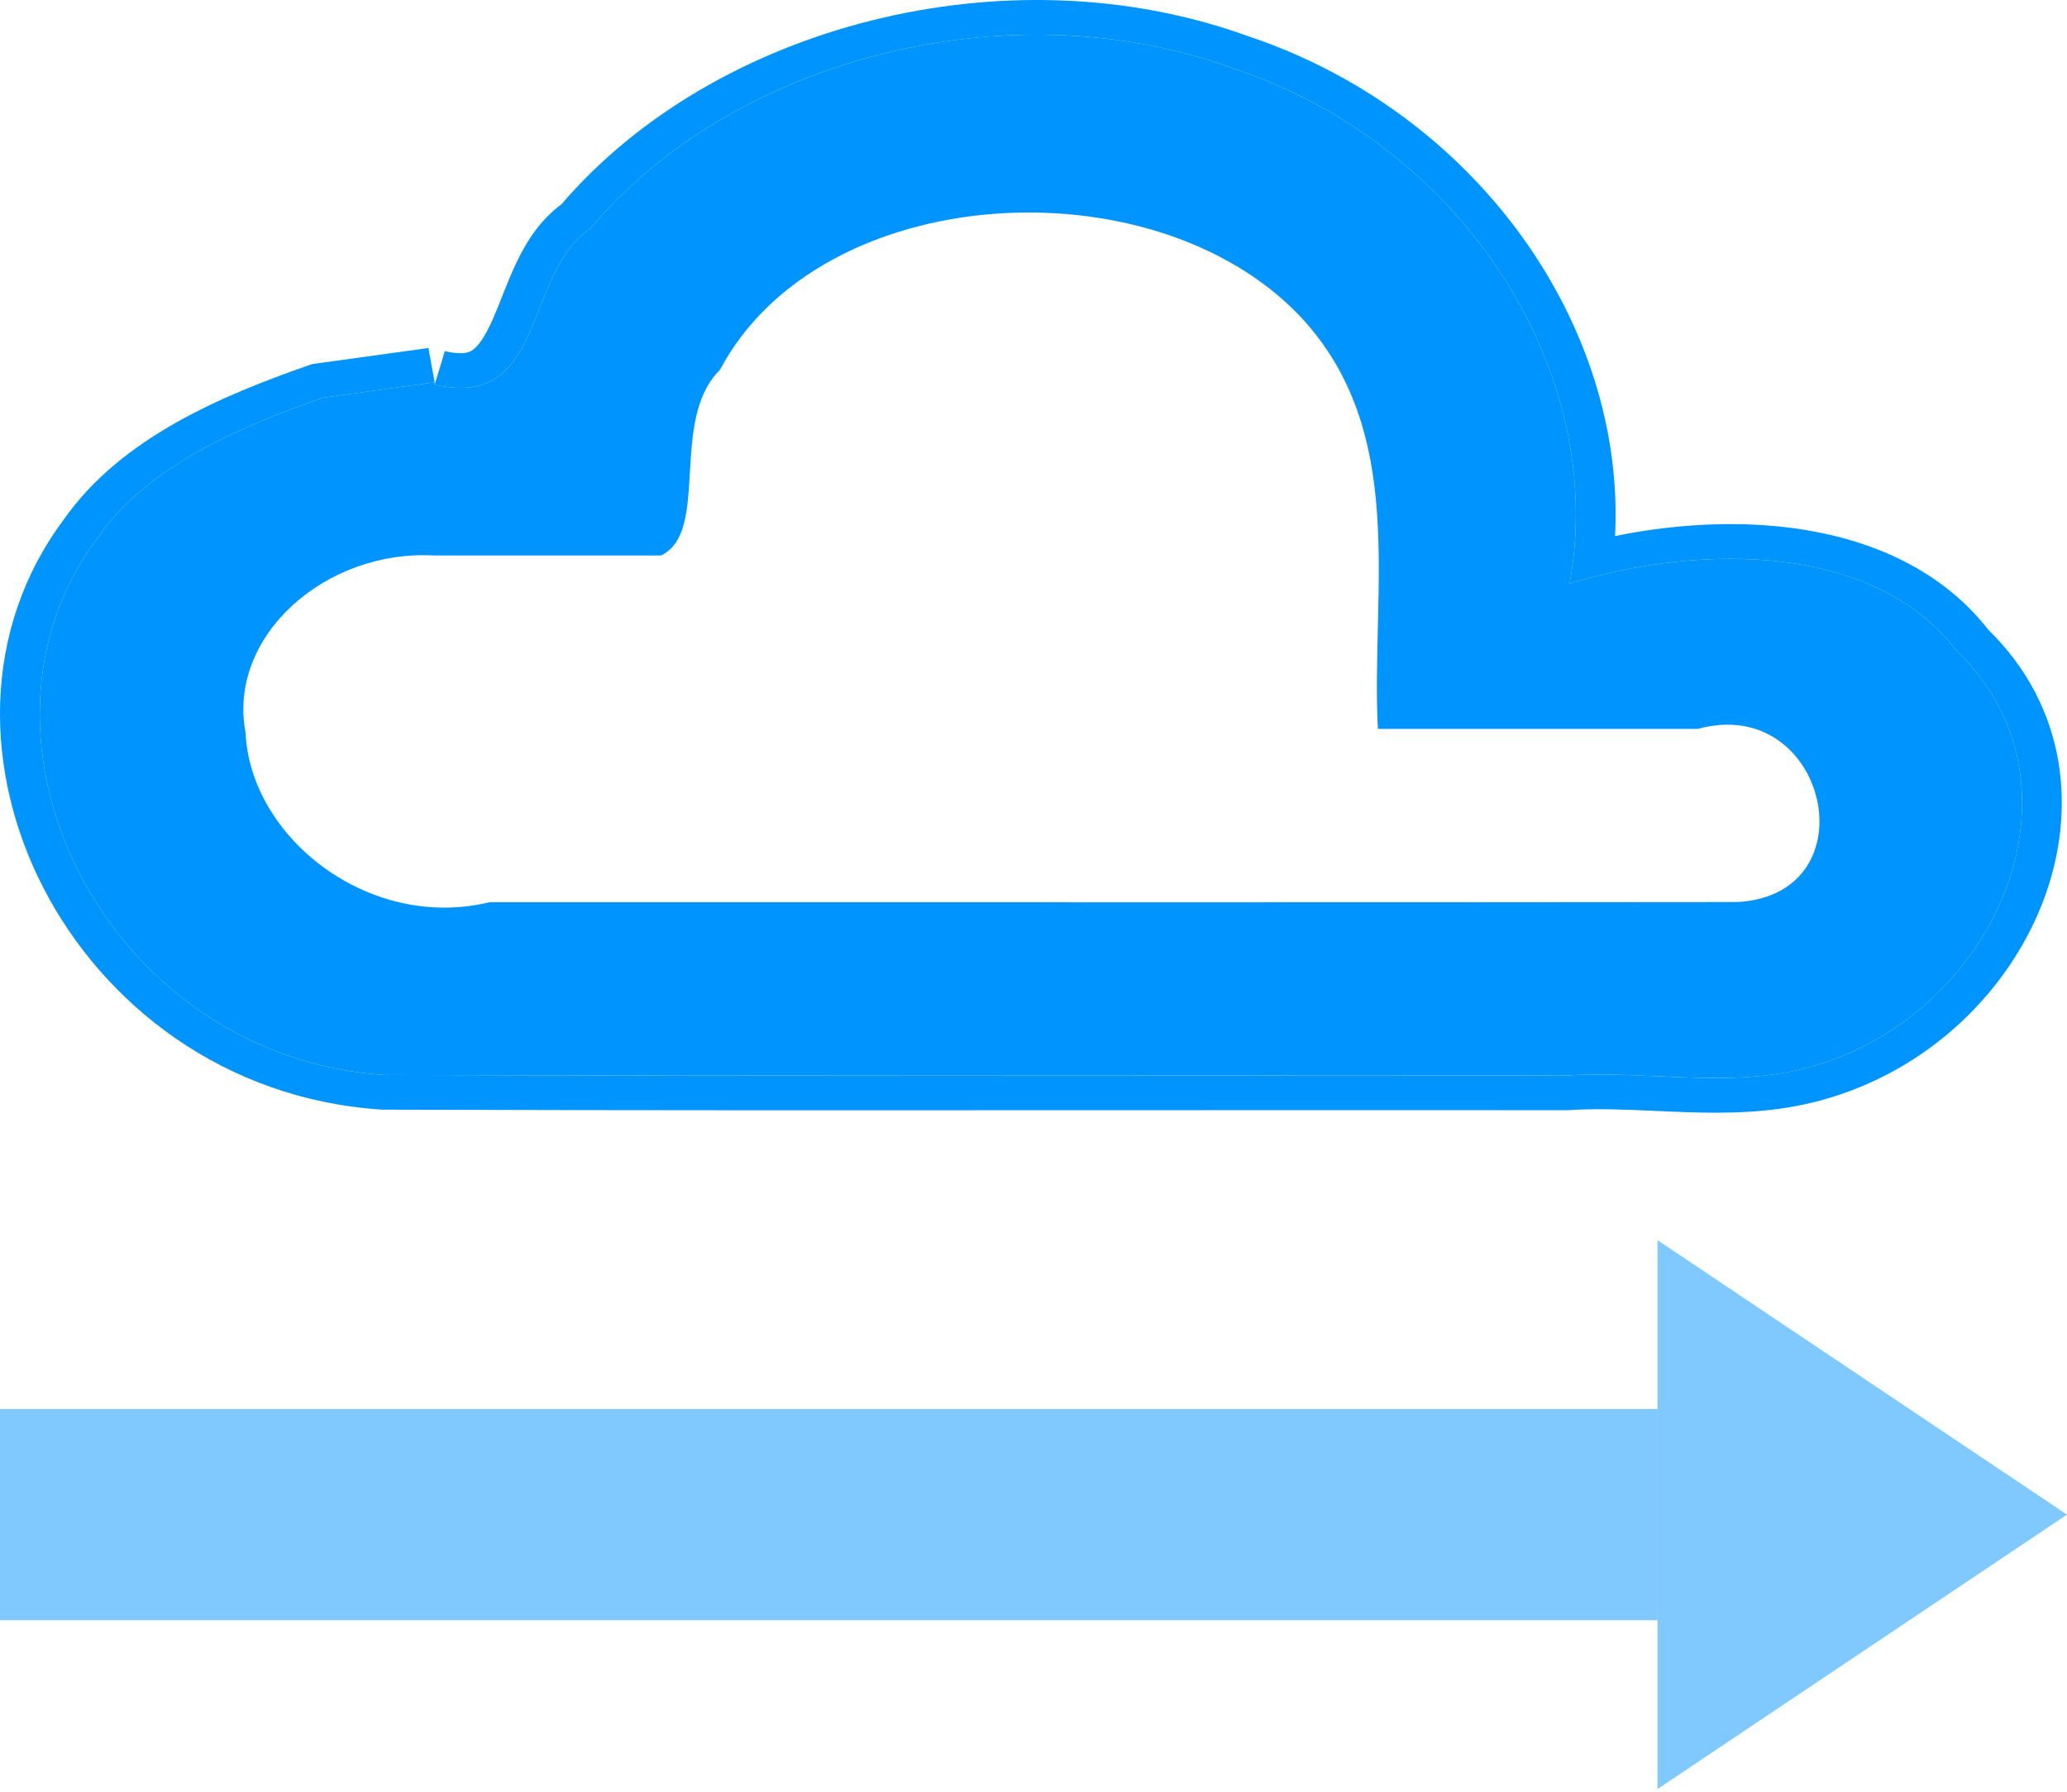 <svg width="600" height="520" viewBox="0 0 600 520" fill="none" xmlns="http://www.w3.org/2000/svg">
<path d="M0 408.917H481.132V470.236H0V408.917Z" fill="#0094FF" fill-opacity="0.5"/>
<path d="M600 439.577L481.132 519.231V359.922L600 439.577Z" fill="#0094FF" fill-opacity="0.5"/>
<path d="M126.168 111.644C158.72 119.174 151.775 79.33 171.414 66.269C212.761 17.07 292.756 -3.778 357.737 19.754C424.719 41.918 466.891 107.992 455.615 169.39C492.64 157.98 543.817 157.16 568.015 188.955C608.357 227.568 579.693 294.945 525.122 309.735C502.254 316.04 478.234 310.591 454.72 312.137C340.297 312.033 225.843 312.346 111.439 311.977C30.208 306.525 -15.077 213.76 28.364 156.03C42.864 135.304 68.949 124.111 93.69 115.434C104.516 113.937 115.342 112.442 126.167 110.945M126.167 161.222C94.528 159.387 65.993 184.603 71.273 212.554C72.583 242.929 106.938 270.308 142.069 261.858C262.88 261.813 383.693 261.949 504.502 261.793C543.605 259.403 530.337 201.286 492.893 211.528C461.919 211.528 430.944 211.528 399.97 211.528C397.863 171.419 409.018 125.421 377.306 91.702C334.397 46.77 238.052 52.489 208.986 107.341C194.114 121.988 206.282 154.37 191.858 161.223C169.961 161.223 148.064 161.222 126.167 161.222Z" fill="#0094FF"/>
<path fill-rule="evenodd" clip-rule="evenodd" d="M126.298 111.675C146.056 116.183 151.2 103.158 156.654 89.35C160.143 80.515 163.761 71.358 171.414 66.269C212.761 17.07 292.756 -3.778 357.737 19.754C420.721 40.595 461.766 100.261 457.067 158.356C456.769 162.044 456.288 165.725 455.615 169.39C459.532 168.183 463.606 167.095 467.791 166.151C503.165 158.172 546.377 160.524 568.015 188.955C608.357 227.568 579.693 294.945 525.122 309.735C510.793 313.686 496.009 313.022 481.183 312.355C472.348 311.958 463.5 311.56 454.72 312.137C411.281 312.098 367.836 312.119 324.392 312.139C253.401 312.173 182.411 312.205 111.439 311.977C30.208 306.525 -15.077 213.76 28.364 156.03C42.864 135.304 68.949 124.111 93.69 115.434L126.167 110.945L126.168 111.644C126.212 111.654 126.254 111.665 126.298 111.675ZM126.245 111.385L126.167 110.945L124.361 101L90.596 105.667L89.386 106.091C64.65 114.766 35.289 126.925 18.614 150.641C-5.61 182.955 -4.651 224.266 12.627 257.743C29.959 291.327 64.748 318.943 110.552 322.017L110.973 322.045L111.394 322.047C182.383 322.276 253.426 322.242 324.44 322.209C367.879 322.188 411.308 322.168 454.707 322.207L455.147 322.208L455.586 322.179C463.575 321.653 471.387 322.004 479.988 322.389C483.117 322.53 486.351 322.674 489.735 322.784C501.833 323.174 515.183 323.031 528.568 319.345C560.009 310.814 583.215 287.47 593.11 261.451C602.962 235.547 600.203 205.286 577.13 182.742C562.695 164.233 540.654 155.569 518.126 152.987C501.675 151.102 484.55 152.381 468.808 155.567C471.965 94.377 428.561 32.5 361.993 10.394C292.429 -14.714 207.61 7.247 163.015 59.245C156.527 64.048 152.671 70.459 149.993 76.036C148.525 79.093 147.267 82.224 146.143 85.064C146.008 85.403 145.876 85.739 145.745 86.069C144.746 88.598 143.852 90.861 142.89 93.002C140.598 98.1 138.722 100.531 137.112 101.627C136.37 102.132 134.65 103.19 129.123 101.911L126.245 111.385Z" fill="#0094FF"/>
</svg>
